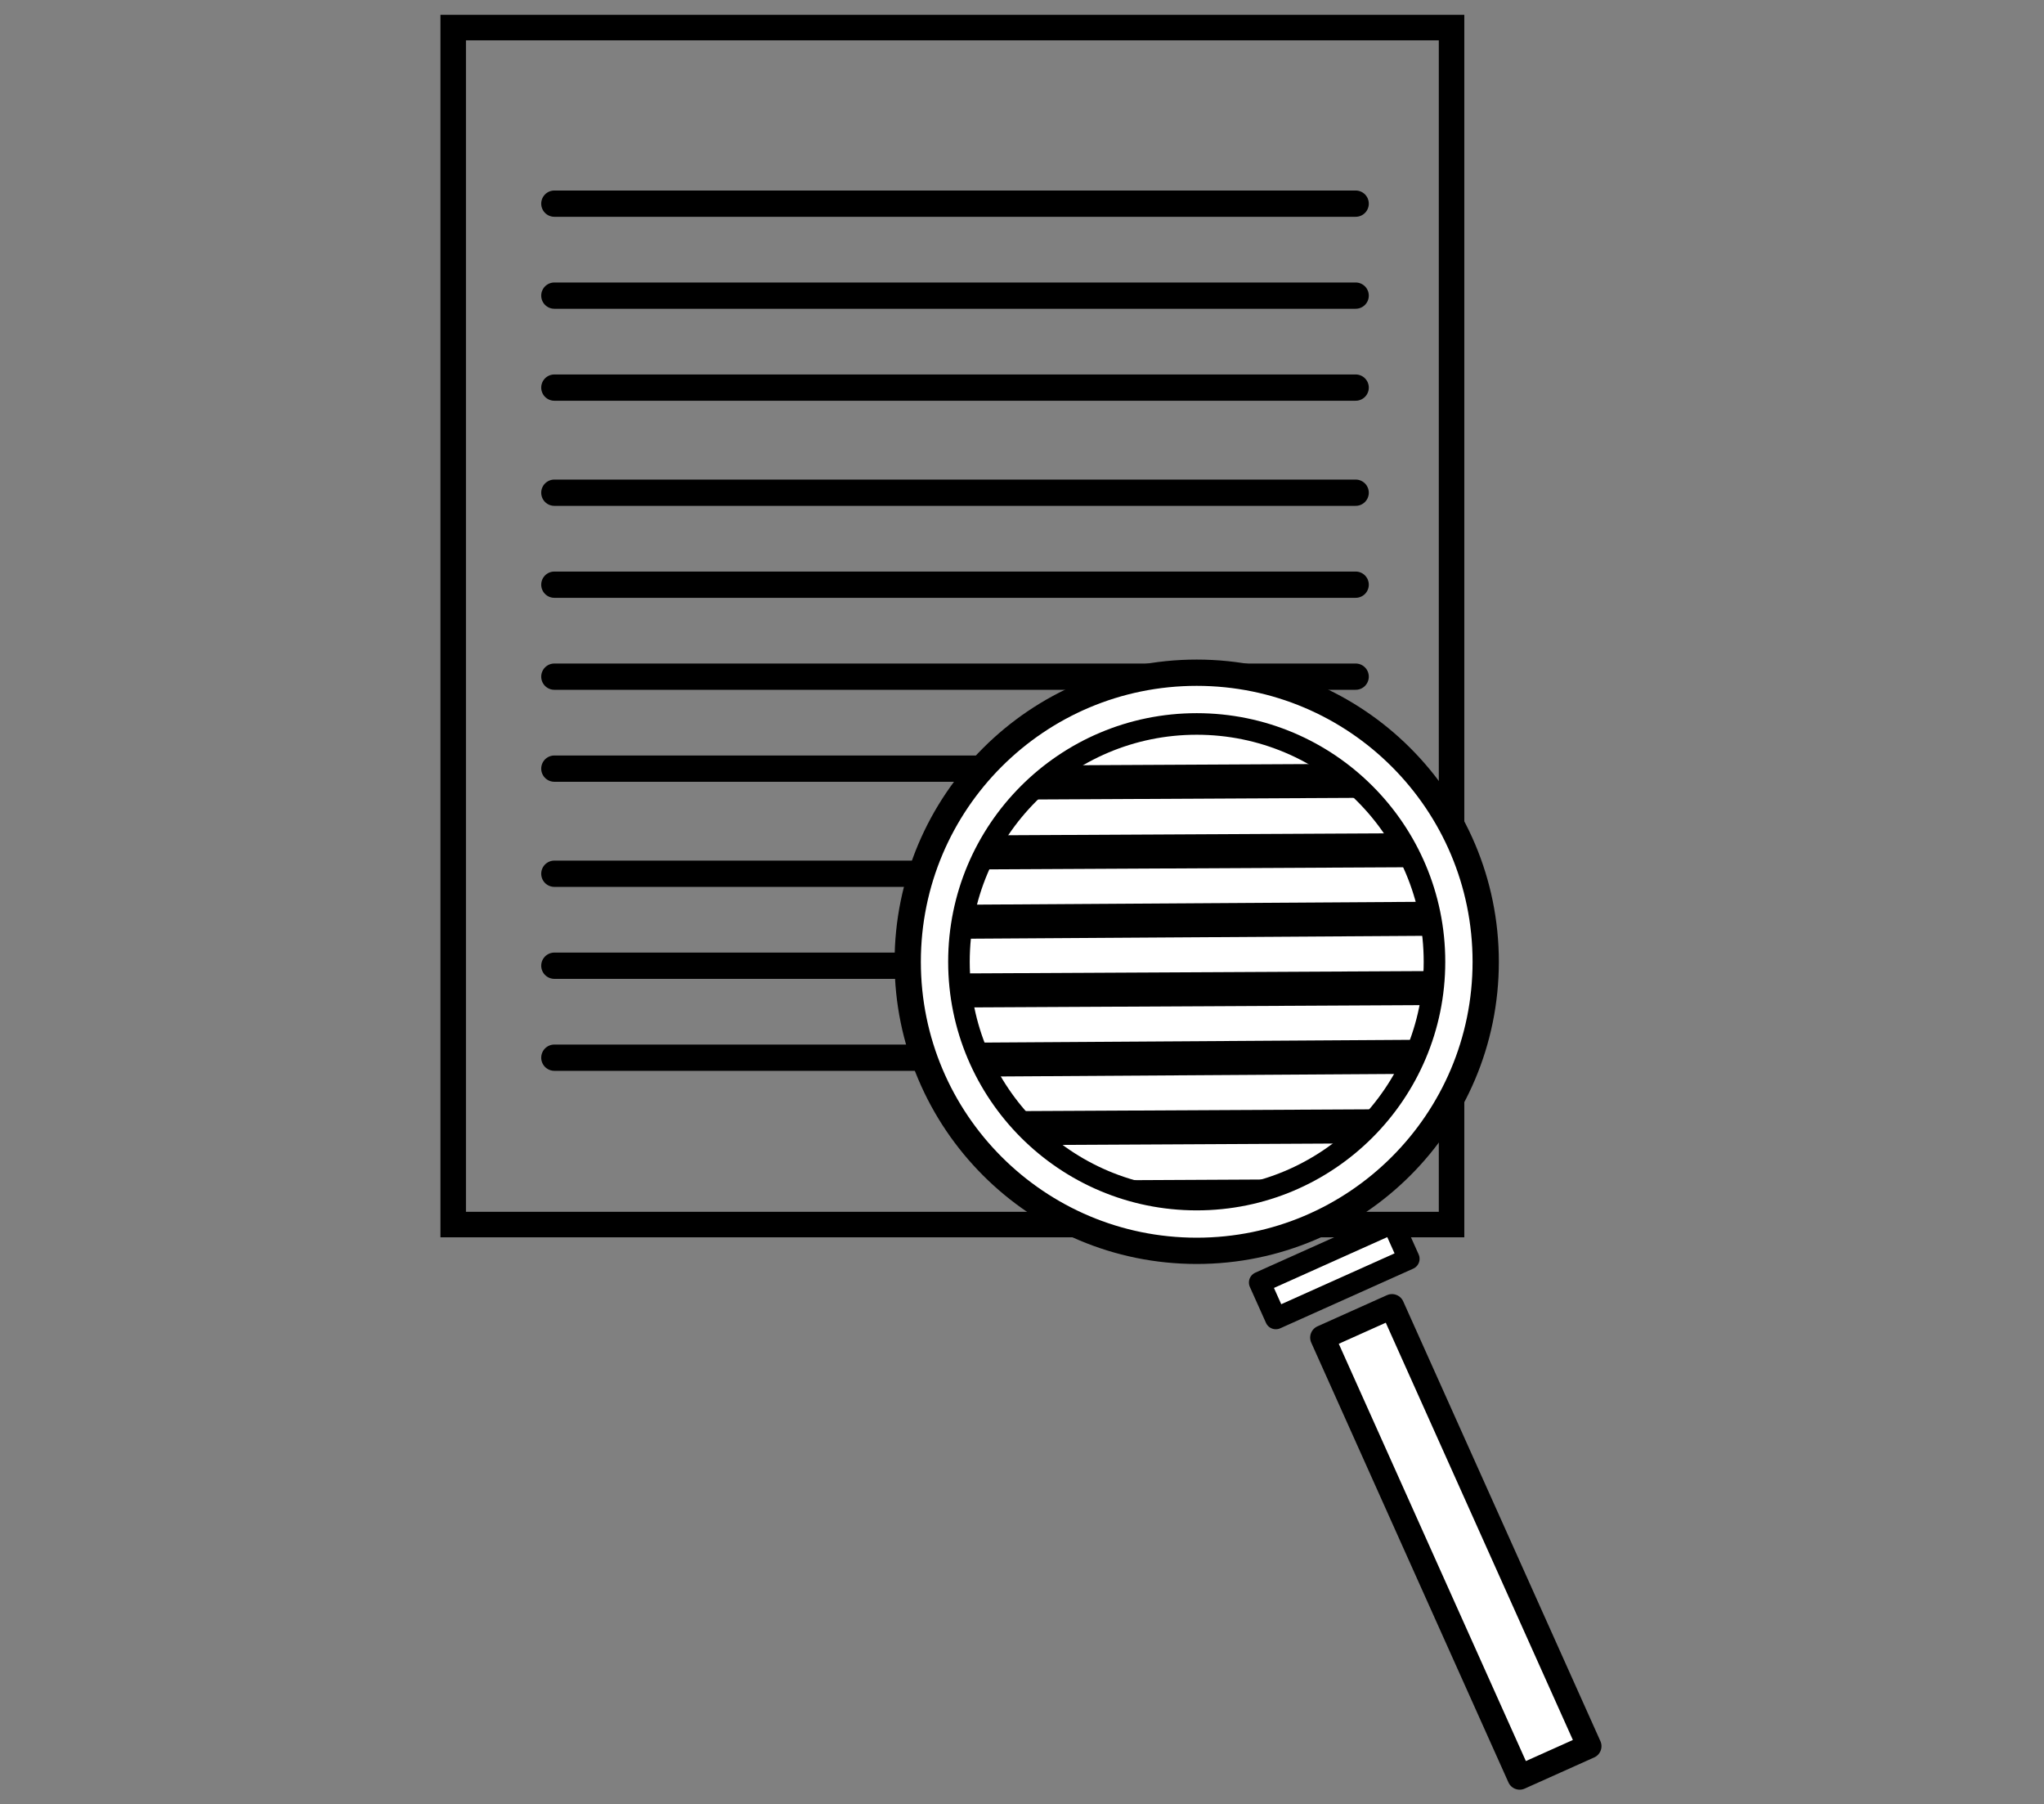<?xml version="1.0" encoding="utf-8"?>
<!-- Generator: Adobe Illustrator 19.0.0, SVG Export Plug-In . SVG Version: 6.00 Build 0)  -->
<svg version="1.1" id="Capa_8" xmlns="http://www.w3.org/2000/svg" xmlns:xlink="http://www.w3.org/1999/xlink" x="0px" y="0px"
	 viewBox="0 0 155.6 137.3" style="enable-background:new 0 0 155.6 137.3;" xml:space="preserve">
<rect x="0" y="0" width="155.6" height="137.3" fill="#808080" stroke="none"/>
<style type="text/css">
	.st0{fill:none;stroke:#000000;stroke-width:1.941;stroke-miterlimit:10;}
	.st1{fill:none;stroke:#000000;stroke-width:2;stroke-linecap:round;stroke-linejoin:round;stroke-miterlimit:10;}
	.st2{fill:#FFFFFF;}
	.st3{fill:none;stroke:#000000;stroke-width:1.642;stroke-linecap:round;stroke-linejoin:round;stroke-miterlimit:10;}
	.st4{fill:none;stroke:#000000;stroke-width:1.877;stroke-linecap:round;stroke-linejoin:round;stroke-miterlimit:10;}
	
		.st5{clip-path:url(#XMLID_2_);fill:none;stroke:#000000;stroke-width:2.59;stroke-linecap:round;stroke-linejoin:round;stroke-miterlimit:10;}
</style>
<g>
	<rect id="XMLID_130_" x="34.5" y="2.1" class="st0" width="76" height="91.1"/>
	<line id="XMLID_129_" class="st1" x1="42.2" y1="15.5" x2="103.2" y2="15.5"/>
	<line id="XMLID_128_" class="st1" x1="42.2" y1="22.5" x2="103.2" y2="22.5"/>
	<line id="XMLID_127_" class="st1" x1="42.2" y1="29.5" x2="103.2" y2="29.5"/>
	<line id="XMLID_126_" class="st1" x1="42.2" y1="37.5" x2="103.2" y2="37.5"/>
	<line id="XMLID_125_" class="st1" x1="42.2" y1="44.5" x2="103.2" y2="44.5"/>
	<line id="XMLID_124_" class="st1" x1="42.2" y1="51.5" x2="103.2" y2="51.5"/>
	<line id="XMLID_123_" class="st1" x1="42.2" y1="58.5" x2="103.2" y2="58.5"/>
	<line id="XMLID_122_" class="st1" x1="42.2" y1="66.5" x2="103.2" y2="66.5"/>
	<line id="XMLID_121_" class="st1" x1="42.2" y1="73.5" x2="103.2" y2="73.5"/>
	<line id="XMLID_120_" class="st1" x1="42.2" y1="80.5" x2="103.2" y2="80.5"/>
	<path id="XMLID_119_" class="st2" d="M111.1,64.2c5,11.1,0,24.1-11.1,29.1C89,98.2,76,93.3,71,82.2C66,71.1,71,58.1,82,53.1
		C93.1,48.1,106.2,53.1,111.1,64.2"/>
	<circle id="XMLID_118_" class="st1" cx="91.1" cy="73.2" r="22"/>
	<path id="XMLID_117_" class="st2" d="M107.5,65.8c4.1,9.1,0,19.8-9.1,23.9c-9.1,4.1-19.8,0-23.9-9.1c-4.1-9.1,0-19.8,9.1-23.9
		C92.8,52.6,103.5,56.7,107.5,65.8"/>
	<circle id="XMLID_116_" class="st3" cx="91.1" cy="73.2" r="18.1"/>
	
		<rect id="XMLID_115_" x="96.1" y="95.2" transform="matrix(0.912 -0.409 0.409 0.912 -30.685 50.094)" class="st2" width="11.1" height="3"/>
	
		<rect id="XMLID_114_" x="96.1" y="95.2" transform="matrix(0.912 -0.409 0.409 0.912 -30.685 50.094)" class="st3" width="11.1" height="3"/>
	
		<rect id="XMLID_113_" x="108" y="99" transform="matrix(0.912 -0.409 0.409 0.912 -38.312 55.687)" class="st2" width="5.8" height="36.7"/>
	
		<rect id="XMLID_112_" x="108" y="99" transform="matrix(0.912 -0.409 0.409 0.912 -38.312 55.687)" class="st4" width="5.8" height="36.7"/>
	<g>
		<defs>
			<path id="XMLID_94_" d="M90.7,55c-10,0.1-18,8.2-18,18.2c0.1,10,8.2,18,18.2,18c10-0.1,18-8.2,18-18.2c-0.1-9.9-8.1-18-18.1-18
				C90.8,55,90.8,55,90.7,55"/>
		</defs>
		<clipPath id="XMLID_2_">
			<use xlink:href="#XMLID_94_"  style="overflow:visible;"/>
		</clipPath>
		<line id="XMLID_111_" class="st5" x1="49.8" y1="28.2" x2="128.8" y2="27.7"/>
		<line id="XMLID_110_" class="st5" x1="49.8" y1="33.4" x2="128.8" y2="33"/>
		<line id="XMLID_109_" class="st5" x1="49.8" y1="38.7" x2="128.8" y2="38.3"/>
		<line id="XMLID_108_" class="st5" x1="49.8" y1="44" x2="128.8" y2="43.5"/>
		<line id="XMLID_107_" class="st5" x1="49.9" y1="49.2" x2="128.9" y2="48.8"/>
		<line id="XMLID_106_" class="st5" x1="49.9" y1="54.5" x2="128.9" y2="54"/>
		<line id="XMLID_105_" class="st5" x1="49.9" y1="59.7" x2="128.9" y2="59.3"/>
		<line id="XMLID_104_" class="st5" x1="50" y1="65" x2="129" y2="64.6"/>
		<line id="XMLID_103_" class="st5" x1="50" y1="70.3" x2="129" y2="69.8"/>
		<line id="XMLID_102_" class="st5" x1="50" y1="75.5" x2="129" y2="75.1"/>
		<line id="XMLID_101_" class="st5" x1="50" y1="80.8" x2="129" y2="80.3"/>
		<line id="XMLID_100_" class="st5" x1="50.1" y1="86" x2="129.1" y2="85.6"/>
		<line id="XMLID_99_" class="st5" x1="50.1" y1="91.3" x2="129.1" y2="90.9"/>
		<line id="XMLID_98_" class="st5" x1="50.1" y1="96.6" x2="129.1" y2="96.1"/>
		<line id="XMLID_97_" class="st5" x1="50.2" y1="101.8" x2="129.2" y2="101.4"/>
		<line id="XMLID_96_" class="st5" x1="50.2" y1="107.1" x2="129.2" y2="106.7"/>
		<line id="XMLID_95_" class="st5" x1="50.2" y1="112.4" x2="129.2" y2="111.9"/>
	</g>
</g>
</svg>
